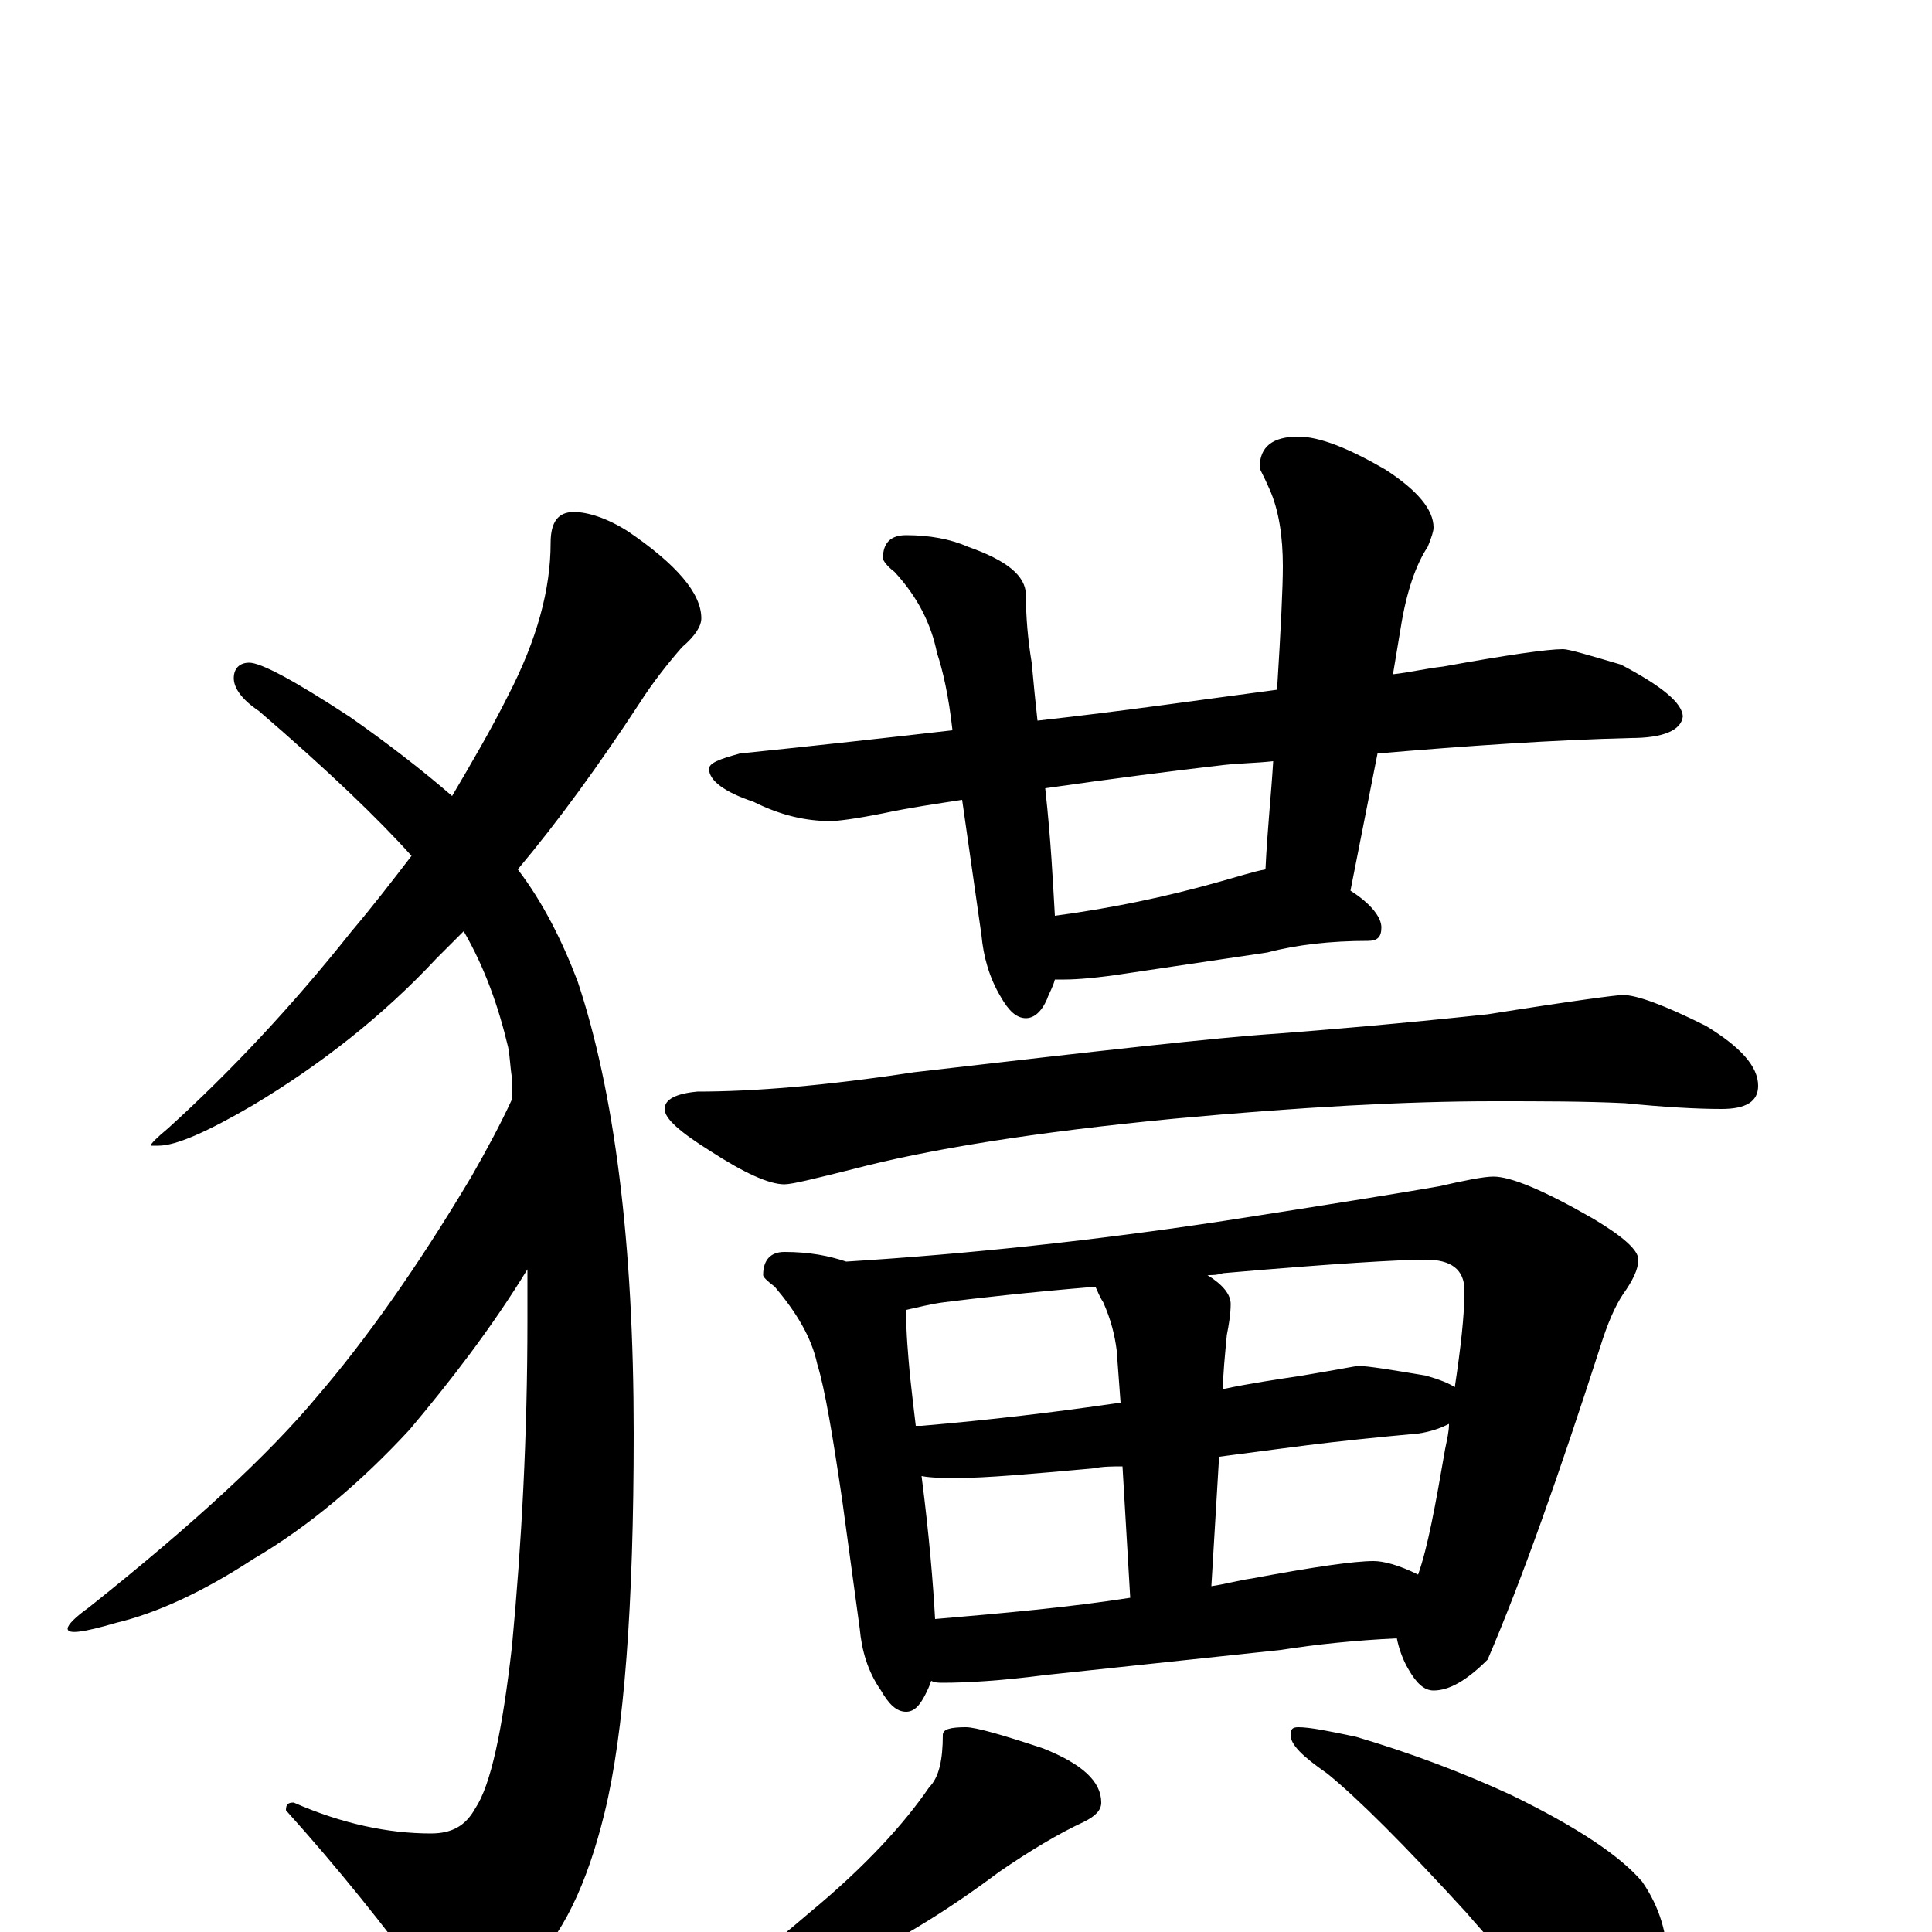 <?xml version="1.0" encoding="utf-8" ?>
<!DOCTYPE svg PUBLIC "-//W3C//DTD SVG 1.1//EN" "http://www.w3.org/Graphics/SVG/1.1/DTD/svg11.dtd">
<svg version="1.1" id="Layer_1" xmlns="http://www.w3.org/2000/svg" xmlns:xlink="http://www.w3.org/1999/xlink" x="0px" y="145px" width="1000px" height="1000px" viewBox="0 0 1000 1000" enable-background="new 0 0 1000 1000" xml:space="preserve">
<g id="Layer_1">
<path id="glyph" transform="matrix(1 0 0 -1 0 1000)" d="M297,735C304,735 314,732 325,725C350,708 363,693 363,680C363,676 360,671 353,665C346,657 338,647 331,636C310,604 289,575 268,550C281,533 291,513 299,492C318,435 328,357 328,258C328,169 323,103 313,62C304,25 291,-3 272,-20C257,-35 246,-43 238,-43C232,-43 226,-38 221,-27C199,3 175,33 148,63C148,66 149,67 152,67C177,56 201,51 223,51C234,51 241,55 246,64C254,76 260,104 265,148C270,201 273,257 273,317C273,326 273,334 273,343C254,312 233,285 212,260C187,233 160,210 131,193C105,176 81,165 60,160C43,155 35,154 35,157C35,159 39,163 46,168C100,211 139,247 164,277C189,306 216,344 244,391C252,405 259,418 265,431C265,437 265,441 265,442C264,448 264,453 263,458C258,479 251,499 240,518C235,513 231,509 226,504C198,474 166,449 131,428C107,414 91,407 82,407l-4,0C78,408 81,411 87,416C119,445 151,479 182,518C193,531 203,544 213,557C196,576 170,601 134,632C125,638 121,644 121,649C121,654 124,657 129,657C135,657 152,648 181,629C201,615 219,601 234,588C244,605 254,622 263,640C278,669 285,695 285,719C285,730 289,735 297,735M809,664C812,664 822,661 839,656C860,645 871,636 871,629C870,622 861,618 844,618C804,617 760,614 713,610l-14,-71C710,532 715,525 715,520C715,515 713,513 708,513C689,513 671,511 656,507l-74,-11C569,494 558,493 551,493C549,493 547,493 546,493C545,489 543,486 542,483C539,476 535,473 531,473C526,473 522,477 518,484C512,494 509,505 508,516l-10,70C485,584 471,582 457,579C442,576 433,575 430,575C417,575 404,578 390,585C375,590 367,596 367,602C367,605 372,607 383,610C422,614 458,618 493,622C491,640 488,653 485,662C482,677 475,691 463,704C459,707 457,710 457,711C457,719 461,723 469,723C481,723 492,721 501,717C521,710 531,702 531,692C531,681 532,669 534,657C535,646 536,636 537,627C582,632 623,638 661,643C663,675 664,696 664,707C664,722 662,736 657,747C654,754 652,757 652,758C652,769 659,774 672,774C683,774 698,768 717,757C734,746 742,736 742,727C742,725 741,722 739,717C733,708 728,694 725,675l-4,-24C730,652 738,654 747,655C780,661 801,664 809,664M546,526C576,530 604,536 629,543C640,546 649,549 655,550C656,571 658,589 659,606C650,605 642,605 633,604C607,601 576,597 541,592C544,565 545,543 546,526M840,485C847,485 861,480 883,469C901,458 910,448 910,438C910,430 904,426 891,426C878,426 861,427 841,429C820,430 798,430 773,430C728,430 673,427 608,421C535,414 480,405 442,395C422,390 410,387 406,387C398,387 385,393 368,404C352,414 344,421 344,426C344,431 350,434 361,435C390,435 427,438 473,445C568,456 630,463 661,465C687,467 723,470 770,475C814,482 837,485 840,485M406,352C419,352 429,350 438,347C502,351 567,358 633,368C691,377 728,383 745,386C758,389 768,391 773,391C782,391 799,384 825,369C840,360 848,353 848,348C848,343 845,337 840,330C836,324 832,315 828,302C807,237 788,183 770,141C759,130 750,125 742,125C737,125 733,129 729,136C726,141 724,147 723,152C702,151 682,149 663,146l-122,-13C518,130 500,129 488,129C486,129 484,129 482,130C481,127 480,125 479,123C476,117 473,114 469,114C464,114 460,118 456,125C449,135 446,146 445,157l-9,66C431,257 427,281 423,294C420,308 412,321 401,334C397,337 395,339 395,340C395,348 399,352 406,352M484,162C519,165 553,168 585,173l-4,68C576,241 571,241 566,240C533,237 510,235 496,235C489,235 482,235 477,236C481,205 483,180 484,162M627,179C634,180 641,182 648,183C680,189 701,192 711,192C716,192 724,190 734,185C739,199 743,221 748,250C749,255 750,259 750,263C746,261 741,259 734,258C712,256 693,254 677,252C669,251 654,249 631,246M474,262C475,262 476,262 477,262C512,265 546,269 580,274l-2,27C577,309 575,317 571,326C569,329 568,332 567,334C531,331 505,328 489,326C481,325 474,323 469,322l0,-1C469,310 470,299 471,288C472,279 473,270 474,262M625,340C633,335 637,330 637,325C637,320 636,314 635,309C634,298 633,289 633,281C647,284 661,286 674,288C692,291 702,293 703,293C708,293 720,291 738,288C745,286 750,284 753,282C756,302 758,319 758,332C758,343 751,348 738,348C725,348 690,346 633,341C630,340 628,340 625,340M500,106C505,106 519,102 540,95C560,87 570,78 570,67C570,63 567,60 561,57C548,51 533,42 517,31C489,10 461,-7 432,-20C414,-29 397,-36 380,-42C369,-45 360,-46 355,-46C350,-46 348,-45 348,-43C373,-27 397,-9 419,10C448,34 468,56 481,75C486,80 488,89 488,102C488,105 492,106 500,106M672,106C678,106 688,104 702,101C729,93 756,83 782,71C817,54 839,39 850,26C859,13 863,-1 863,-15C863,-24 861,-33 857,-43C853,-50 847,-54 840,-54C836,-54 829,-51 818,-46C803,-37 783,-18 759,10C727,45 703,69 687,82C674,91 668,97 668,102C668,105 669,106 672,106z"/>
</g>
</svg>
